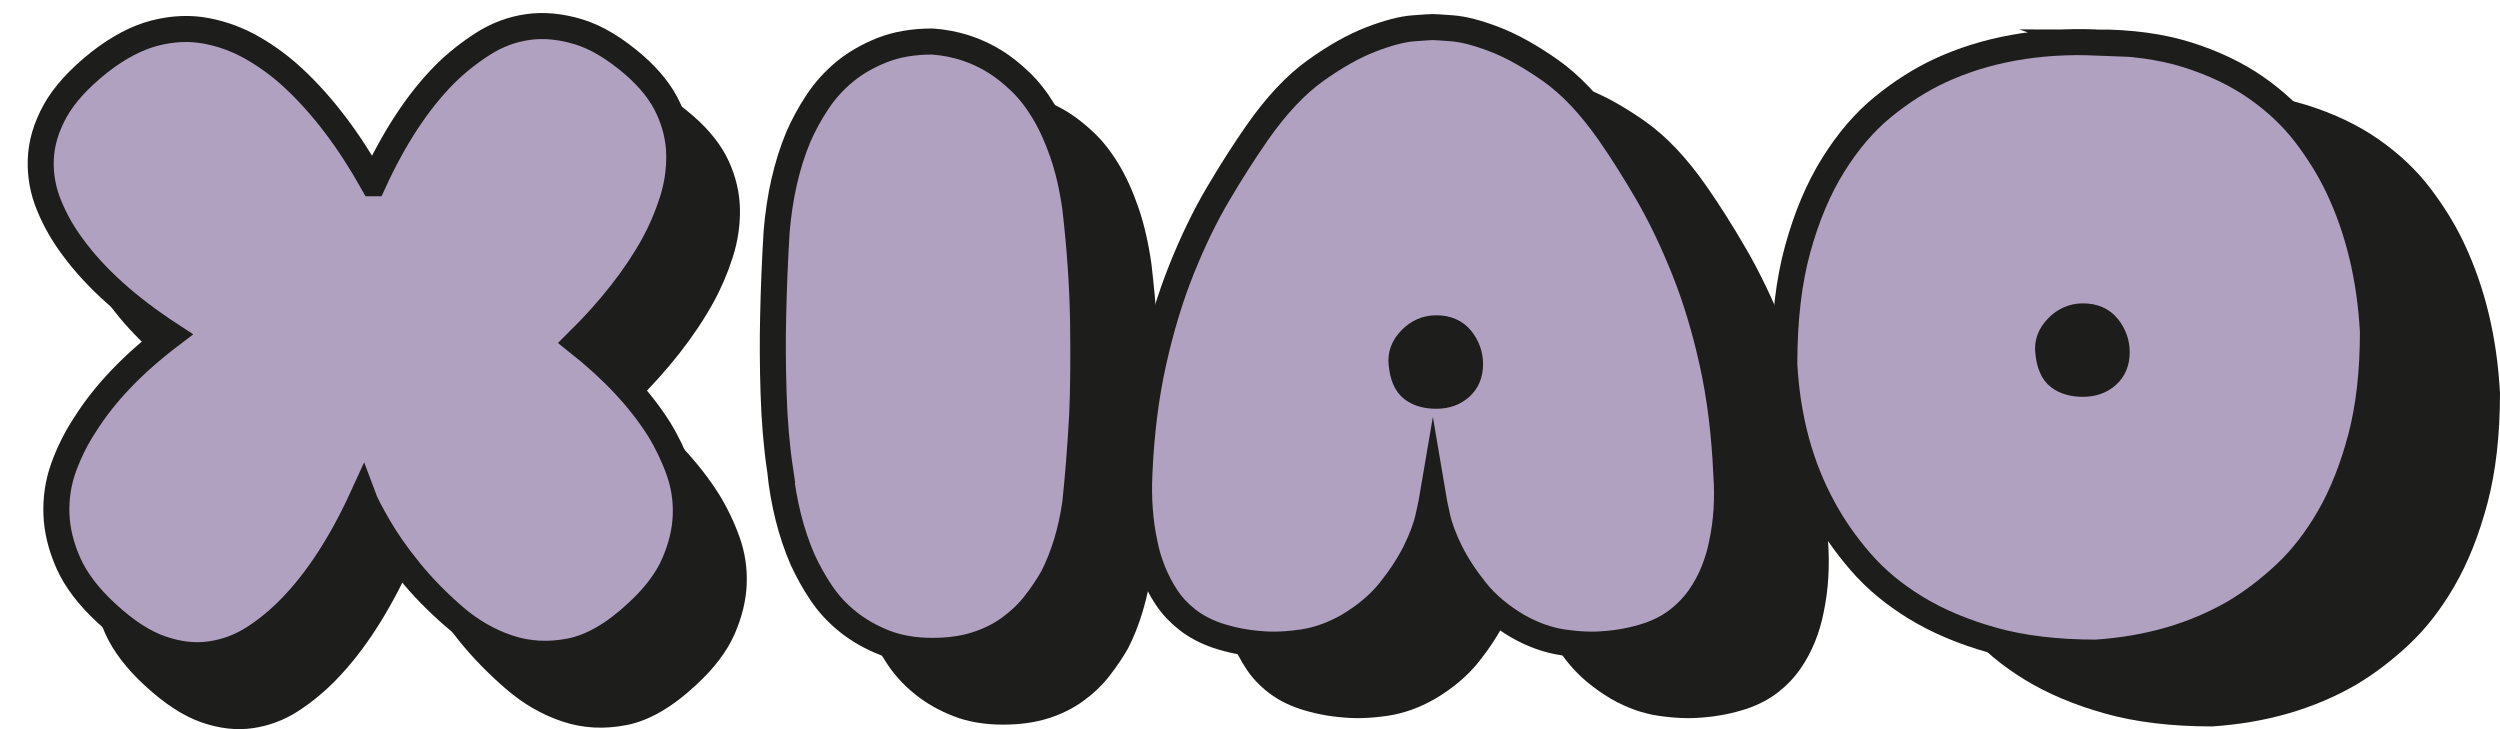 <svg width="96" height="28" viewBox="0 0 96 28" fill="none" xmlns="http://www.w3.org/2000/svg">
<path d="M16.202 9.164C17.031 7.348 17.986 5.895 19.069 4.806C19.529 4.352 20.036 3.949 20.589 3.596C21.142 3.245 21.734 3.023 22.368 2.932C23 2.841 23.674 2.904 24.389 3.119C25.102 3.335 25.851 3.783 26.634 4.464C27.256 5.009 27.705 5.582 27.982 6.184C28.258 6.786 28.402 7.399 28.414 8.022C28.425 8.647 28.334 9.265 28.138 9.878C27.942 10.491 27.694 11.07 27.395 11.614C26.681 12.909 25.668 14.202 24.356 15.496C25.761 16.609 26.844 17.767 27.604 18.97C27.926 19.493 28.191 20.043 28.398 20.622C28.605 21.201 28.698 21.802 28.674 22.427C28.651 23.051 28.495 23.693 28.208 24.351C27.92 25.01 27.43 25.657 26.74 26.293C25.819 27.156 24.927 27.672 24.064 27.842C23.2 28.012 22.376 27.967 21.594 27.705C20.811 27.444 20.085 27.025 19.417 26.445C18.748 25.866 18.162 25.265 17.655 24.64C17.148 24.016 16.734 23.427 16.412 22.87C16.089 22.314 15.882 21.911 15.791 21.661C14.939 23.523 13.982 24.998 12.924 26.088C12.462 26.565 11.968 26.974 11.438 27.314C10.908 27.655 10.333 27.87 9.711 27.961C9.088 28.052 8.432 27.979 7.741 27.74C7.05 27.501 6.324 27.03 5.564 26.327C4.85 25.669 4.343 25.005 4.044 24.335C3.744 23.665 3.583 23.007 3.561 22.36C3.538 21.713 3.635 21.089 3.854 20.487C4.072 19.886 4.355 19.324 4.7 18.801C5.482 17.553 6.623 16.361 8.121 15.226C6.416 14.114 5.115 12.944 4.217 11.717C3.825 11.196 3.508 10.639 3.267 10.049C3.025 9.459 2.916 8.846 2.939 8.209C2.962 7.574 3.152 6.932 3.508 6.285C3.865 5.638 4.458 4.985 5.287 4.327C6.047 3.737 6.785 3.351 7.498 3.169C8.211 2.988 8.897 2.96 9.554 3.084C10.21 3.209 10.832 3.442 11.418 3.782C12.005 4.123 12.541 4.521 13.025 4.974C14.177 6.042 15.236 7.439 16.203 9.163L16.202 9.164Z" fill="#1D1D1B"/>
<path d="M32.437 20.607C32.299 19.677 32.213 18.66 32.178 17.558C32.143 16.458 32.137 15.43 32.16 14.476C32.183 13.365 32.23 12.24 32.299 11.105C32.414 9.697 32.701 8.437 33.163 7.325C33.37 6.847 33.623 6.383 33.923 5.928C34.223 5.474 34.585 5.071 35.011 4.719C35.438 4.367 35.938 4.078 36.514 3.85C37.09 3.623 37.757 3.509 38.517 3.509C39.439 3.577 40.279 3.85 41.039 4.326C41.362 4.53 41.69 4.792 42.024 5.11C42.357 5.428 42.668 5.825 42.956 6.302C43.244 6.778 43.497 7.335 43.716 7.971C43.935 8.607 44.102 9.333 44.217 10.15C44.401 11.739 44.505 13.244 44.528 14.662C44.55 16.081 44.538 17.336 44.493 18.425C44.424 19.674 44.331 20.843 44.217 21.933C44.055 23.046 43.757 24.034 43.318 24.896C43.111 25.259 42.869 25.617 42.593 25.969C42.317 26.322 41.982 26.639 41.591 26.923C41.199 27.206 40.75 27.428 40.244 27.587C39.737 27.746 39.161 27.826 38.516 27.826C37.802 27.826 37.169 27.717 36.617 27.502C36.063 27.287 35.575 27.009 35.148 26.668C34.722 26.327 34.365 25.941 34.078 25.51C33.79 25.079 33.542 24.636 33.335 24.182C32.874 23.116 32.575 21.924 32.436 20.607H32.437Z" fill="#1D1D1B"/>
<path d="M67.086 27.213C66.533 27.395 65.958 27.509 65.359 27.554C64.852 27.599 64.293 27.576 63.684 27.486C63.073 27.396 62.469 27.18 61.87 26.839C61.18 26.43 60.62 25.959 60.195 25.425C59.769 24.892 59.429 24.369 59.176 23.859C58.923 23.348 58.75 22.883 58.658 22.462C58.566 22.042 58.509 21.764 58.486 21.628C58.463 21.764 58.405 22.043 58.313 22.462C58.22 22.883 58.048 23.348 57.795 23.859C57.542 24.369 57.201 24.892 56.776 25.425C56.349 25.958 55.791 26.429 55.101 26.839C54.502 27.18 53.897 27.396 53.287 27.486C52.676 27.576 52.118 27.599 51.612 27.554C51.013 27.509 50.438 27.396 49.885 27.213C49.423 27.054 49.026 26.844 48.693 26.583C48.359 26.322 48.082 26.027 47.864 25.697C47.645 25.368 47.461 25.017 47.311 24.641C47.161 24.267 47.051 23.898 46.983 23.535C46.798 22.673 46.73 21.753 46.775 20.776C46.844 19.165 47.028 17.683 47.328 16.332C47.627 14.982 48.001 13.744 48.45 12.62C48.9 11.496 49.388 10.485 49.918 9.589C50.447 8.692 50.966 7.88 51.474 7.154C52.234 6.065 53.011 5.236 53.805 4.668C54.599 4.1 55.336 3.686 56.016 3.425C56.695 3.164 57.259 3.017 57.708 2.982C58.158 2.948 58.416 2.932 58.486 2.932C58.556 2.932 58.814 2.949 59.264 2.982C59.713 3.017 60.277 3.164 60.956 3.425C61.636 3.686 62.378 4.101 63.184 4.668C63.99 5.236 64.773 6.065 65.533 7.154C66.039 7.88 66.552 8.692 67.071 9.589C67.589 10.486 68.073 11.496 68.523 12.62C68.972 13.743 69.346 14.98 69.645 16.332C69.944 17.683 70.128 19.164 70.198 20.776C70.266 21.753 70.209 22.672 70.024 23.535C69.955 23.898 69.846 24.267 69.696 24.641C69.546 25.015 69.356 25.368 69.126 25.697C68.896 26.026 68.613 26.322 68.279 26.583C67.946 26.844 67.548 27.054 67.088 27.213H67.086ZM58.623 14.954C58.231 14.954 57.892 15.101 57.605 15.396C57.317 15.692 57.196 16.021 57.242 16.384C57.288 16.861 57.431 17.191 57.673 17.373C57.916 17.554 58.232 17.645 58.623 17.645C59.015 17.645 59.337 17.532 59.591 17.304C59.844 17.077 59.97 16.77 59.97 16.384C59.97 16.022 59.855 15.692 59.625 15.396C59.395 15.102 59.06 14.954 58.622 14.954H58.623Z" fill="#1D1D1B"/>
<path d="M84.946 3.545C86.328 3.545 87.543 3.709 88.591 4.038C89.639 4.367 90.554 4.805 91.337 5.35C92.119 5.895 92.775 6.513 93.306 7.205C93.835 7.898 94.274 8.607 94.618 9.334C95.424 11.037 95.884 12.956 96 15.089C96 16.702 95.839 18.114 95.517 19.329C95.194 20.544 94.774 21.6 94.256 22.497C93.738 23.394 93.151 24.148 92.495 24.761C91.838 25.373 91.164 25.884 90.474 26.294C88.862 27.225 87.019 27.758 84.947 27.895C83.381 27.895 82.011 27.73 80.837 27.401C79.662 27.072 78.637 26.641 77.762 26.107C76.886 25.573 76.15 24.961 75.552 24.267C74.953 23.575 74.458 22.865 74.066 22.139C73.145 20.458 72.627 18.54 72.511 16.384C72.511 14.613 72.689 13.08 73.046 11.786C73.403 10.492 73.875 9.374 74.463 8.432C75.05 7.49 75.712 6.718 76.449 6.116C77.186 5.515 77.946 5.033 78.73 4.669C80.549 3.83 82.622 3.455 84.948 3.546L84.946 3.545ZM84.428 14.476C84.036 14.476 83.696 14.625 83.409 14.919C83.121 15.215 83 15.544 83.046 15.907C83.092 16.384 83.236 16.714 83.478 16.895C83.72 17.077 84.036 17.167 84.428 17.167C84.819 17.167 85.141 17.054 85.395 16.826C85.648 16.6 85.775 16.293 85.775 15.907C85.775 15.544 85.659 15.215 85.429 14.919C85.199 14.625 84.864 14.476 84.427 14.476H84.428Z" fill="#1D1D1B"/>
<path d="M14.331 7.036C15.129 5.289 16.048 3.89 17.09 2.842C17.533 2.405 18.021 2.017 18.553 1.678C19.085 1.34 19.655 1.126 20.265 1.039C20.873 0.952 21.522 1.012 22.209 1.219C22.896 1.427 23.617 1.858 24.37 2.513C24.968 3.037 25.401 3.589 25.667 4.168C25.933 4.747 26.071 5.337 26.083 5.937C26.093 6.538 26.005 7.133 25.817 7.723C25.629 8.313 25.39 8.87 25.103 9.394C24.415 10.639 23.44 11.884 22.178 13.13C23.53 14.2 24.572 15.315 25.303 16.472C25.613 16.975 25.868 17.505 26.067 18.061C26.267 18.619 26.356 19.197 26.333 19.799C26.311 20.399 26.161 21.017 25.885 21.65C25.608 22.285 25.136 22.907 24.472 23.519C23.585 24.349 22.727 24.846 21.897 25.01C21.066 25.173 20.272 25.13 19.52 24.878C18.766 24.627 18.068 24.223 17.425 23.666C16.782 23.108 16.217 22.53 15.73 21.929C15.242 21.328 14.843 20.761 14.534 20.225C14.223 19.69 14.024 19.302 13.935 19.062C13.116 20.854 12.195 22.273 11.176 23.322C10.732 23.78 10.257 24.175 9.747 24.502C9.237 24.83 8.684 25.037 8.085 25.124C7.485 25.211 6.855 25.141 6.189 24.911C5.524 24.682 4.826 24.229 4.094 23.552C3.407 22.919 2.919 22.279 2.631 21.635C2.343 20.99 2.188 20.357 2.167 19.734C2.145 19.111 2.238 18.511 2.449 17.932C2.659 17.354 2.931 16.813 3.263 16.31C4.016 15.109 5.114 13.961 6.554 12.869C4.914 11.799 3.662 10.674 2.798 9.493C2.421 8.991 2.116 8.455 1.884 7.887C1.649 7.32 1.543 6.731 1.566 6.118C1.588 5.507 1.771 4.889 2.114 4.266C2.457 3.644 3.028 3.016 3.826 2.382C4.557 1.814 5.267 1.443 5.953 1.268C6.639 1.093 7.3 1.066 7.931 1.187C8.563 1.307 9.161 1.531 9.726 1.858C10.29 2.186 10.806 2.569 11.272 3.005C12.38 4.033 13.399 5.377 14.33 7.036H14.331Z" fill="#B0A1C0" stroke="#1D1D1B" stroke-miterlimit="10"/>
<path d="M29.956 18.047C29.822 17.152 29.739 16.174 29.706 15.114C29.672 14.055 29.667 13.066 29.689 12.148C29.711 11.078 29.756 9.996 29.822 8.903C29.933 7.549 30.209 6.337 30.653 5.266C30.853 4.806 31.096 4.36 31.385 3.922C31.674 3.485 32.022 3.097 32.432 2.758C32.843 2.42 33.324 2.141 33.879 1.922C34.433 1.704 35.075 1.594 35.806 1.594C36.693 1.659 37.501 1.922 38.233 2.38C38.543 2.577 38.859 2.828 39.18 3.135C39.502 3.441 39.801 3.823 40.078 4.282C40.355 4.74 40.598 5.276 40.809 5.888C41.02 6.5 41.181 7.198 41.291 7.985C41.468 9.514 41.568 10.962 41.59 12.327C41.612 13.692 41.6 14.9 41.556 15.948C41.49 17.15 41.401 18.274 41.291 19.324C41.136 20.394 40.848 21.345 40.426 22.175C40.227 22.524 39.994 22.869 39.728 23.207C39.463 23.547 39.141 23.852 38.764 24.125C38.387 24.398 37.955 24.611 37.468 24.764C36.98 24.918 36.425 24.994 35.805 24.994C35.118 24.994 34.509 24.89 33.977 24.683C33.445 24.476 32.975 24.208 32.565 23.88C32.154 23.552 31.811 23.18 31.534 22.766C31.257 22.351 31.019 21.924 30.819 21.488C30.375 20.462 30.088 19.314 29.954 18.047H29.956Z" fill="#B0A1C0" stroke="#1D1D1B" stroke-miterlimit="10"/>
<path d="M63.297 24.404C62.765 24.579 62.211 24.689 61.635 24.732C61.147 24.776 60.61 24.754 60.023 24.667C59.435 24.58 58.854 24.372 58.278 24.044C57.613 23.651 57.075 23.198 56.666 22.684C56.255 22.171 55.929 21.668 55.685 21.177C55.442 20.685 55.275 20.237 55.187 19.833C55.098 19.428 55.043 19.161 55.021 19.03C54.999 19.161 54.944 19.429 54.854 19.833C54.765 20.237 54.599 20.685 54.356 21.177C54.112 21.668 53.785 22.171 53.376 22.684C52.965 23.197 52.428 23.65 51.764 24.044C51.187 24.372 50.605 24.58 50.018 24.667C49.431 24.754 48.893 24.776 48.406 24.732C47.83 24.689 47.276 24.58 46.744 24.404C46.3 24.251 45.918 24.049 45.597 23.798C45.276 23.547 45.009 23.263 44.799 22.946C44.588 22.629 44.412 22.291 44.267 21.93C44.123 21.57 44.017 21.215 43.951 20.865C43.774 20.035 43.708 19.15 43.752 18.21C43.818 16.66 43.995 15.234 44.284 13.933C44.572 12.634 44.931 11.443 45.364 10.361C45.796 9.28 46.266 8.307 46.776 7.445C47.285 6.582 47.785 5.801 48.273 5.101C49.005 4.053 49.753 3.256 50.517 2.709C51.281 2.163 51.99 1.765 52.644 1.513C53.298 1.262 53.84 1.12 54.273 1.087C54.705 1.054 54.954 1.039 55.021 1.039C55.088 1.039 55.337 1.055 55.769 1.087C56.202 1.12 56.744 1.262 57.398 1.513C58.052 1.765 58.767 2.164 59.542 2.709C60.318 3.256 61.071 4.053 61.803 5.101C62.29 5.801 62.783 6.582 63.283 7.445C63.781 8.308 64.247 9.28 64.679 10.361C65.112 11.442 65.472 12.633 65.759 13.933C66.047 15.234 66.224 16.659 66.291 18.21C66.358 19.15 66.302 20.034 66.124 20.865C66.057 21.215 65.952 21.57 65.809 21.93C65.664 22.29 65.481 22.629 65.26 22.946C65.038 23.262 64.766 23.547 64.445 23.798C64.124 24.049 63.741 24.251 63.298 24.404H63.297ZM55.153 12.607C54.776 12.607 54.449 12.749 54.173 13.033C53.896 13.318 53.78 13.634 53.824 13.984C53.868 14.442 54.006 14.76 54.239 14.935C54.472 15.11 54.777 15.197 55.153 15.197C55.53 15.197 55.84 15.088 56.084 14.869C56.328 14.65 56.45 14.355 56.45 13.984C56.45 13.636 56.338 13.318 56.117 13.033C55.895 12.75 55.573 12.607 55.152 12.607H55.153Z" fill="#B0A1C0" stroke="#1D1D1B" stroke-miterlimit="10"/>
<path d="M80.483 1.629C81.813 1.629 82.982 1.788 83.991 2.104C84.999 2.421 85.88 2.842 86.633 3.366C87.386 3.891 88.018 4.486 88.529 5.152C89.038 5.818 89.46 6.501 89.791 7.2C90.567 8.839 91.01 10.686 91.121 12.739C91.121 14.29 90.966 15.65 90.656 16.819C90.345 17.988 89.941 19.004 89.443 19.867C88.944 20.731 88.38 21.456 87.748 22.046C87.116 22.635 86.468 23.127 85.803 23.521C84.252 24.417 82.478 24.93 80.484 25.061C78.977 25.061 77.659 24.903 76.529 24.587C75.399 24.27 74.412 23.855 73.57 23.341C72.728 22.828 72.019 22.238 71.443 21.571C70.867 20.904 70.391 20.222 70.014 19.522C69.127 17.905 68.629 16.059 68.517 13.984C68.517 12.28 68.688 10.805 69.033 9.56C69.376 8.315 69.83 7.239 70.396 6.332C70.96 5.426 71.597 4.683 72.307 4.104C73.016 3.526 73.748 3.061 74.501 2.711C76.252 1.903 78.247 1.543 80.486 1.63L80.483 1.629ZM79.985 12.149C79.608 12.149 79.281 12.292 79.005 12.575C78.728 12.86 78.611 13.176 78.655 13.526C78.699 13.984 78.838 14.302 79.071 14.477C79.304 14.652 79.608 14.738 79.985 14.738C80.362 14.738 80.671 14.63 80.916 14.41C81.159 14.192 81.281 13.897 81.281 13.526C81.281 13.176 81.17 12.86 80.948 12.575C80.727 12.292 80.405 12.149 79.984 12.149H79.985Z" fill="#B0A1C0" stroke="#1D1D1B" stroke-miterlimit="10"/>
</svg>
